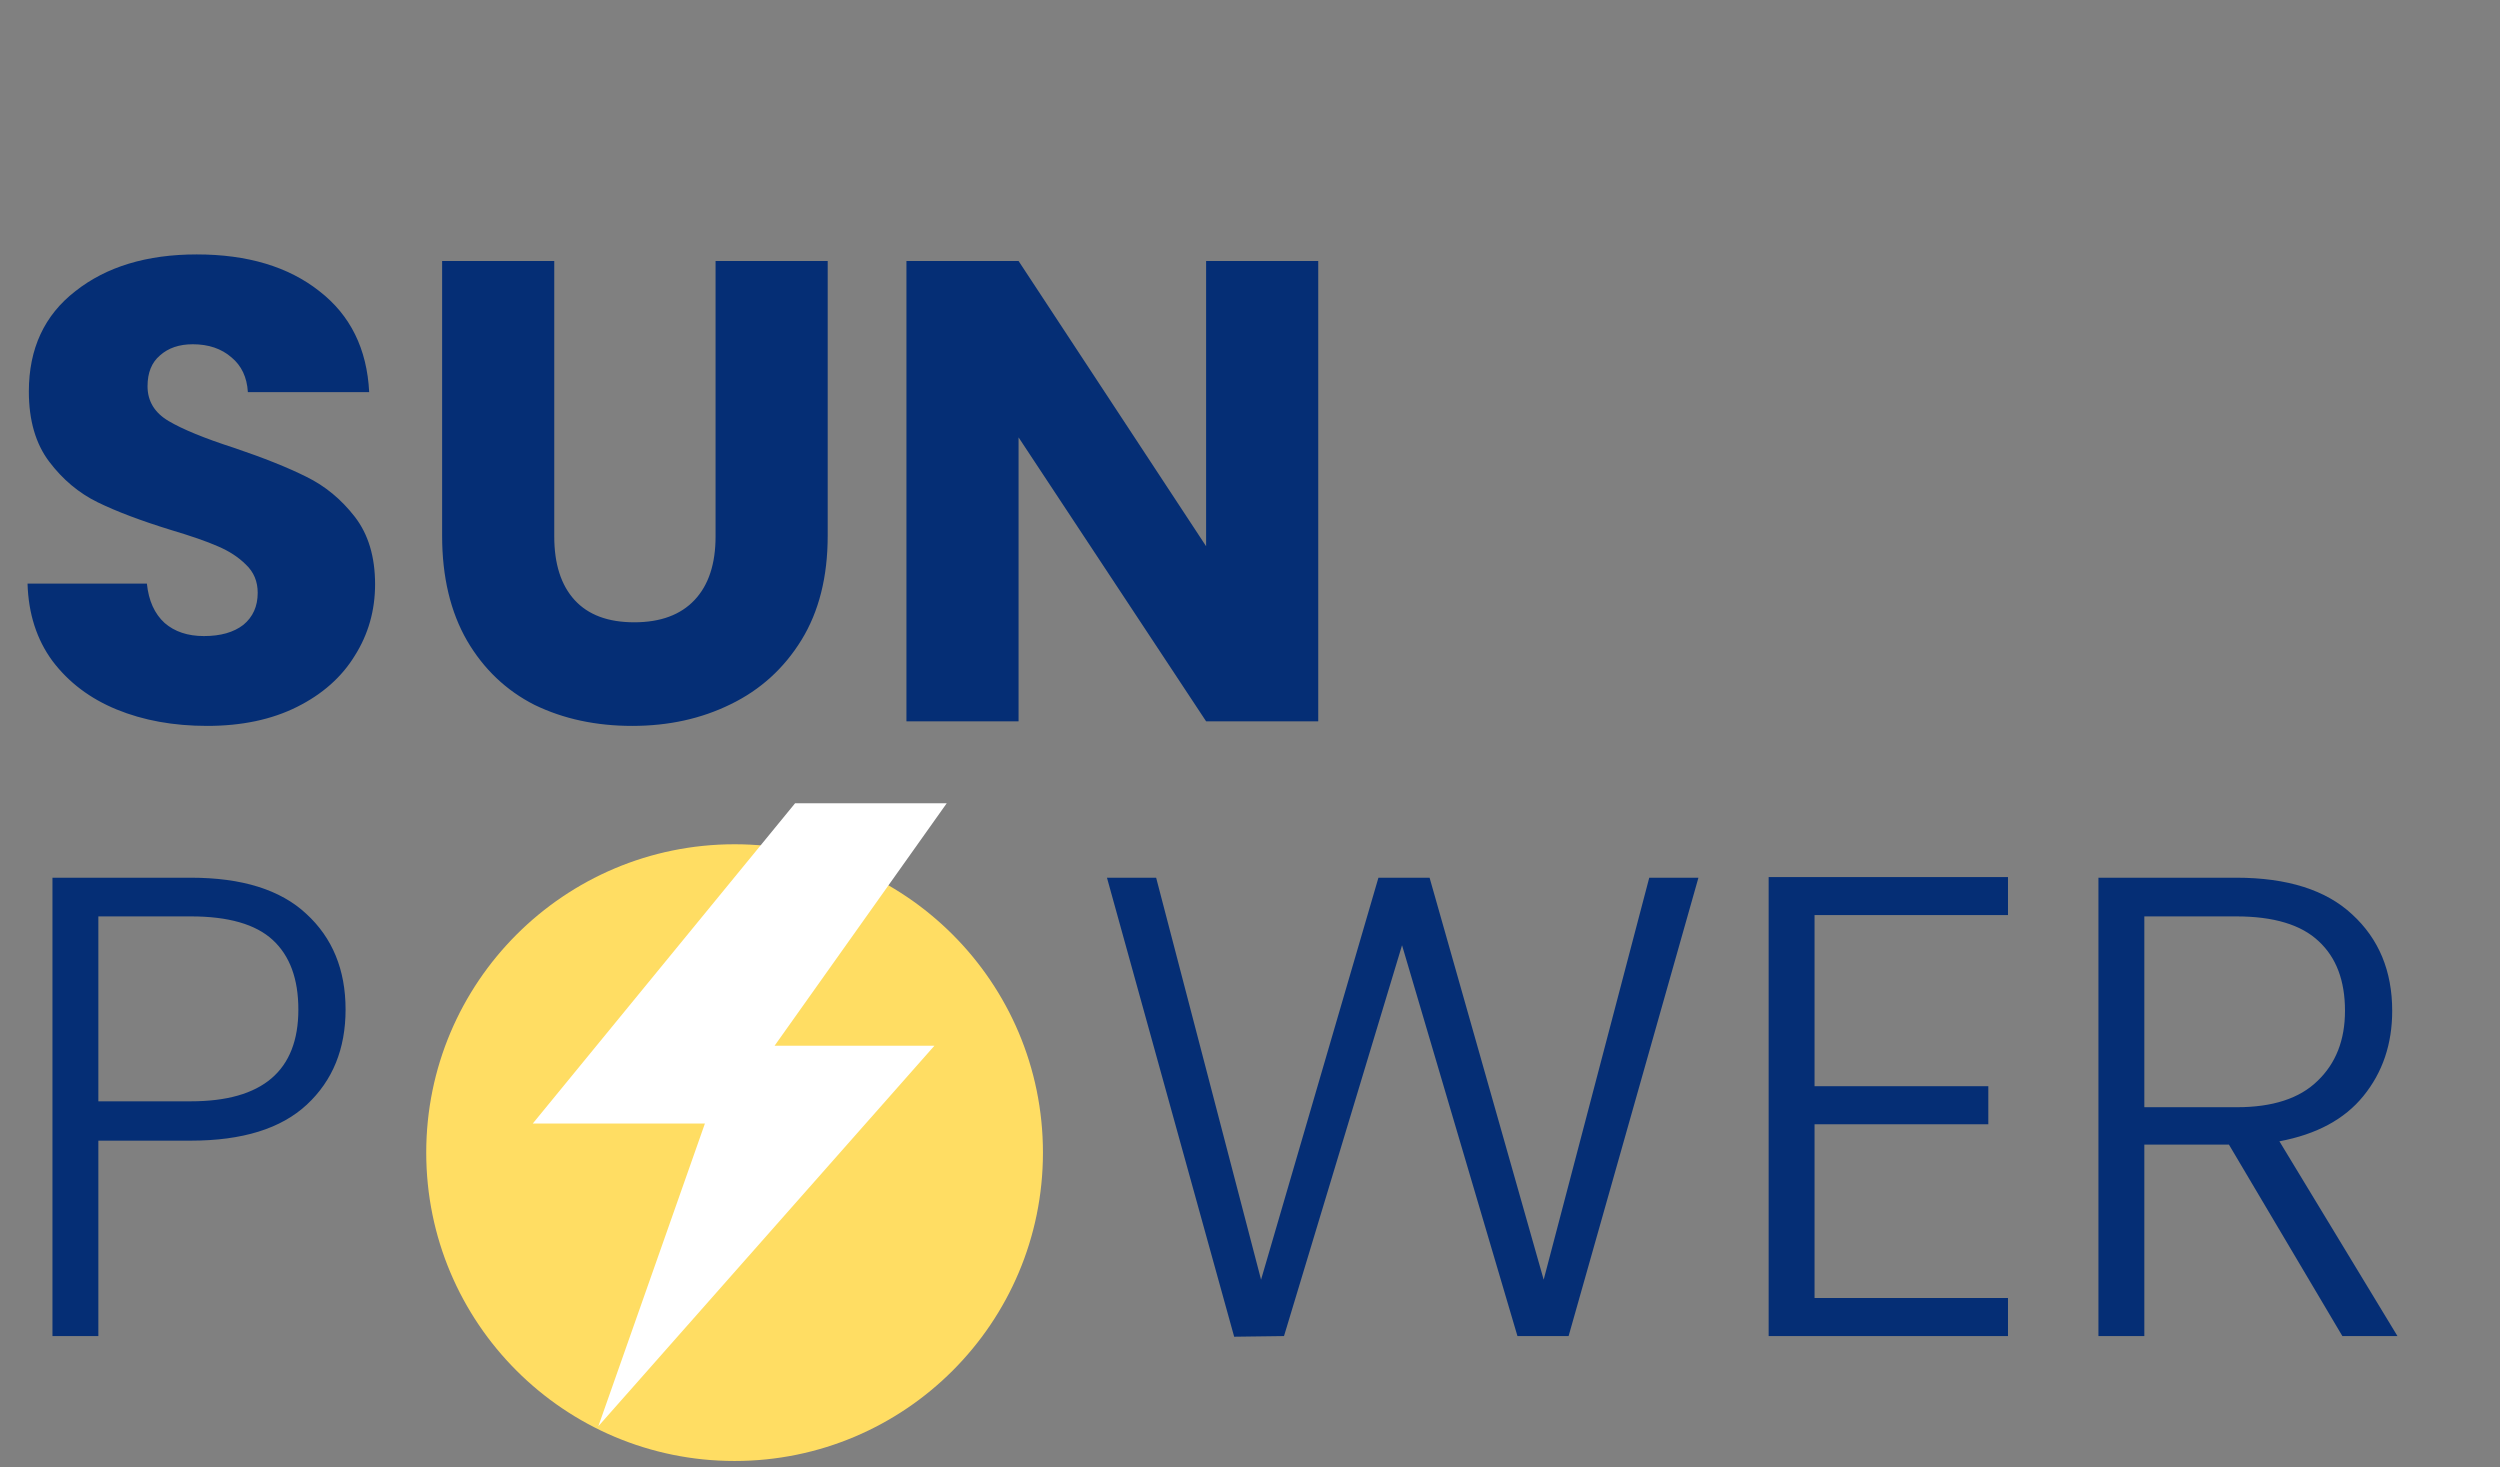 <svg width="305" height="179" viewBox="0 0 305 179" fill="none" xmlns="http://www.w3.org/2000/svg">
<rect x="0" y="0" width="305" height="179" fill="#808080" stroke="none"/>
<path d="M25.28 88.56C21.173 88.56 17.493 87.893 14.24 86.56C10.987 85.227 8.373 83.253 6.4 80.64C4.48 78.027 3.467 74.88 3.36 71.2H17.92C18.133 73.28 18.853 74.88 20.08 76C21.307 77.067 22.907 77.6 24.88 77.6C26.907 77.6 28.507 77.147 29.68 76.24C30.853 75.28 31.44 73.973 31.44 72.32C31.44 70.933 30.96 69.787 30 68.88C29.093 67.973 27.947 67.227 26.56 66.64C25.227 66.053 23.307 65.387 20.8 64.64C17.173 63.52 14.213 62.4 11.92 61.28C9.627 60.16 7.653 58.507 6 56.32C4.347 54.133 3.52 51.28 3.52 47.76C3.52 42.533 5.413 38.453 9.2 35.52C12.987 32.533 17.92 31.04 24 31.04C30.187 31.04 35.173 32.533 38.96 35.52C42.747 38.453 44.773 42.56 45.04 47.84H30.24C30.133 46.027 29.467 44.613 28.24 43.6C27.013 42.533 25.44 42 23.52 42C21.867 42 20.533 42.453 19.52 43.36C18.507 44.213 18 45.467 18 47.12C18 48.933 18.853 50.347 20.56 51.36C22.267 52.373 24.933 53.467 28.56 54.64C32.187 55.867 35.12 57.04 37.36 58.16C39.653 59.28 41.627 60.907 43.28 63.04C44.933 65.173 45.76 67.92 45.76 71.28C45.76 74.48 44.933 77.387 43.28 80C41.68 82.613 39.333 84.693 36.24 86.24C33.147 87.787 29.493 88.56 25.28 88.56ZM67.619 31.84V65.44C67.619 68.8 68.445 71.387 70.099 73.2C71.752 75.013 74.179 75.92 77.379 75.92C80.579 75.92 83.032 75.013 84.739 73.2C86.445 71.387 87.299 68.8 87.299 65.44V31.84H100.979V65.36C100.979 70.373 99.912 74.613 97.779 78.08C95.645 81.547 92.765 84.16 89.139 85.92C85.565 87.68 81.565 88.56 77.139 88.56C72.712 88.56 68.739 87.707 65.219 86C61.752 84.24 59.005 81.627 56.979 78.16C54.952 74.64 53.939 70.373 53.939 65.36V31.84H67.619ZM160.825 88H147.145L124.265 53.36V88H110.585V31.84H124.265L147.145 66.64V31.84H160.825V88Z" fill="#052E75"/>
<path d="M42.16 123.16C42.16 127.96 40.587 131.827 37.44 134.76C34.293 137.693 29.573 139.16 23.28 139.16H12V163H6.4V107.08H23.28C29.52 107.08 34.213 108.547 37.36 111.48C40.56 114.413 42.16 118.307 42.16 123.16ZM23.28 134.36C32.027 134.36 36.4 130.627 36.4 123.16C36.4 119.427 35.36 116.6 33.28 114.68C31.2 112.76 27.867 111.8 23.28 111.8H12V134.36H23.28ZM207.209 107.08L191.369 163H185.129L171.049 115.32L156.649 163L150.569 163.08L135.049 107.08H141.049L153.849 156.12L168.169 107.08H174.409L188.329 156.12L201.209 107.08H207.209ZM221.375 111.64V132.52H242.575V137.16H221.375V158.36H244.975V163H215.775V107H244.975V111.64H221.375ZM285.769 163L271.929 139.64H261.609V163H256.009V107.08H272.809C279.049 107.08 283.769 108.573 286.969 111.56C290.223 114.547 291.849 118.467 291.849 123.32C291.849 127.373 290.676 130.84 288.329 133.72C286.036 136.547 282.623 138.387 278.089 139.24L292.489 163H285.769ZM261.609 135.08H272.889C277.263 135.08 280.543 134.013 282.729 131.88C284.969 129.747 286.089 126.893 286.089 123.32C286.089 119.64 285.023 116.813 282.889 114.84C280.756 112.813 277.396 111.8 272.809 111.8H261.609V135.08Z" fill="#052E75"/>
<circle cx="89.62" cy="140.62" r="37.62" fill="#FFDD63"/>
<path d="M65 137.068L97 98H115.5L94.5 127.578H114L73 174L86 137.068H65Z" fill="white"/>
</svg>
